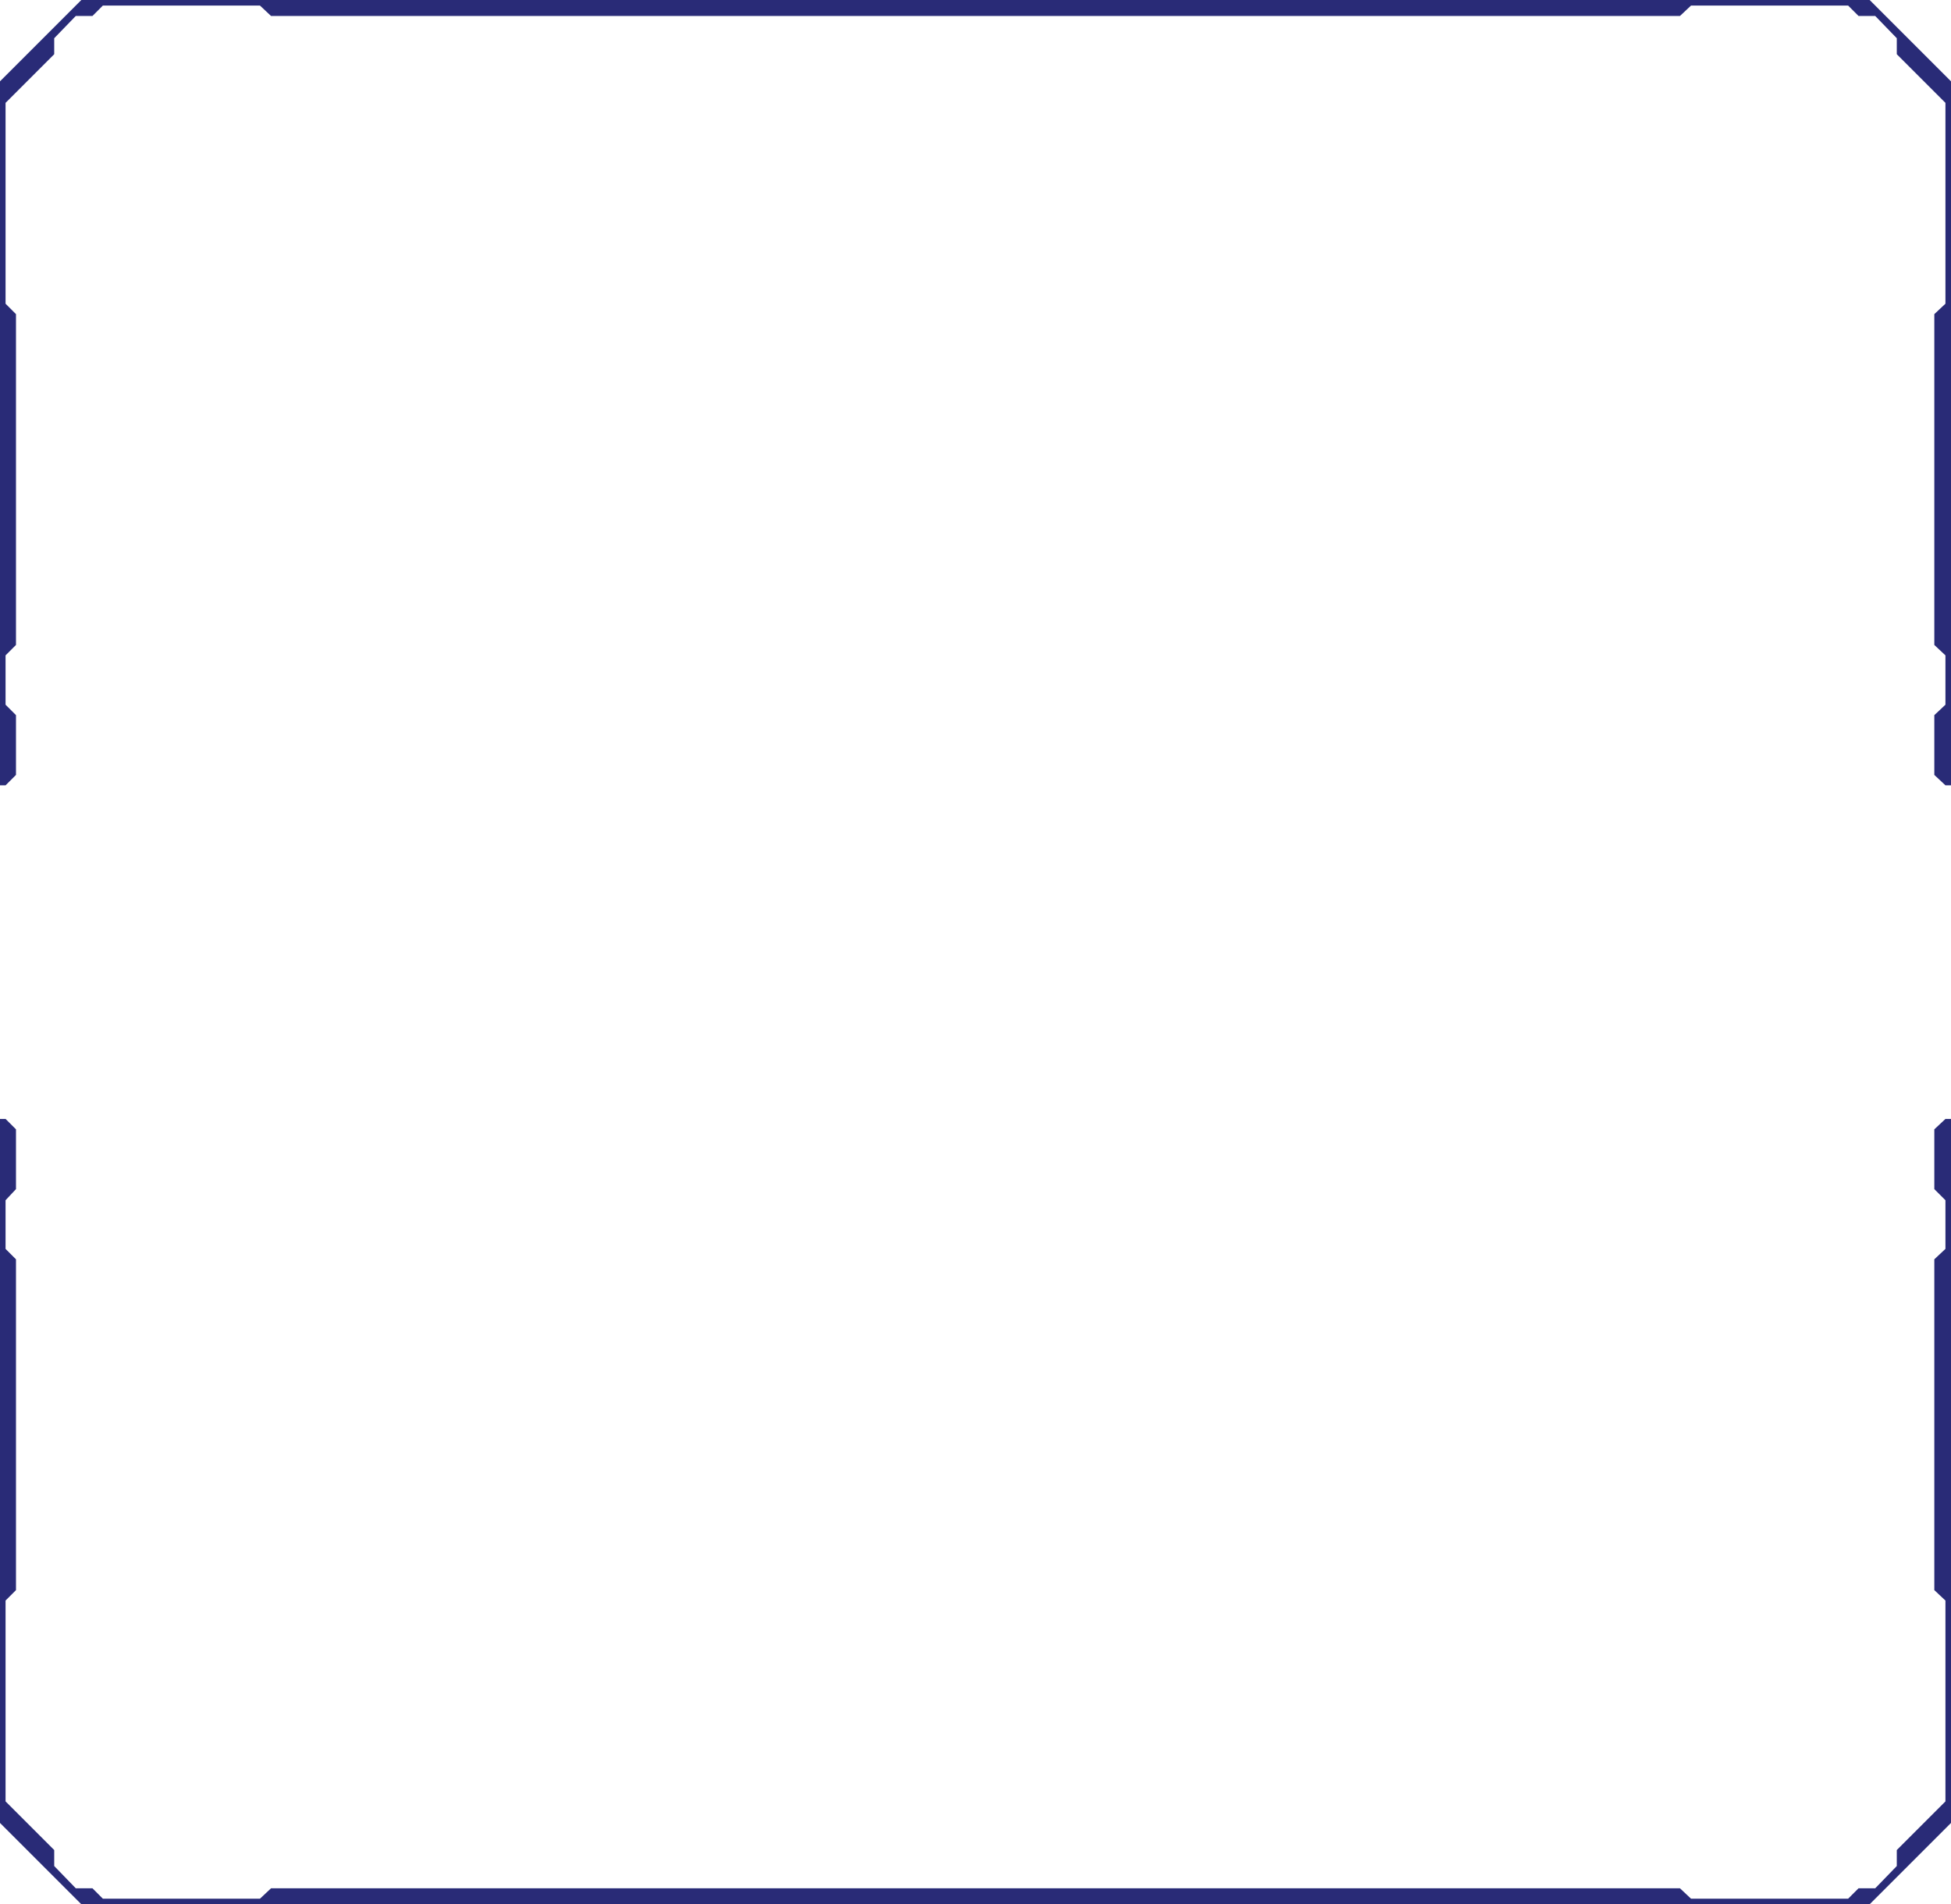 <?xml version="1.0" encoding="UTF-8"?>
<svg baseProfile="basic" version="1.1" viewBox="0 0 280.7 274" xml:space="preserve" xmlns="http://www.w3.org/2000/svg">
<g fill="#292B77">
	<polygon points="280.7 113 280.7 11.7 269 0 11.7 0 0 11.7 0 113 0.8 113 2.3 111.5 2.3 102.9 0.8 101.4 0.8 94.3 2.3 92.8 2.3 45.2 0.8 43.7 0.8 14.8 7.8 7.8 7.8 5.5 10.9 2.3 13.3 2.3 14.8 0.8 37.4 0.8 39 2.3 241.7 2.3 243.3 0.8 265.9 0.8 267.4 2.3 269.8 2.3 272.9 5.5 272.9 7.8 279.9 14.8 279.9 43.7 278.3 45.2 278.3 92.8 279.9 94.3 279.9 101.4 278.3 102.9 278.3 111.5 279.9 113"/>
	<polygon points="0 161 0 262.3 11.7 274 269 274 280.7 262.3 280.7 161 279.9 161 278.3 162.5 278.3 171.1 279.9 172.7 279.9 179.7 278.3 181.2 278.3 228.8 279.9 230.3 279.9 259.2 272.9 266.2 272.9 268.5 269.8 271.7 267.4 271.7 265.9 273.2 243.3 273.2 241.7 271.7 39 271.7 37.4 273.2 14.8 273.2 13.3 271.7 10.9 271.7 7.8 268.5 7.8 266.2 0.8 259.2 0.8 230.3 2.3 228.8 2.3 181.2 0.8 179.7 0.8 172.7 2.3 171.1 2.3 162.5 0.8 161"/>
</g>
</svg>
